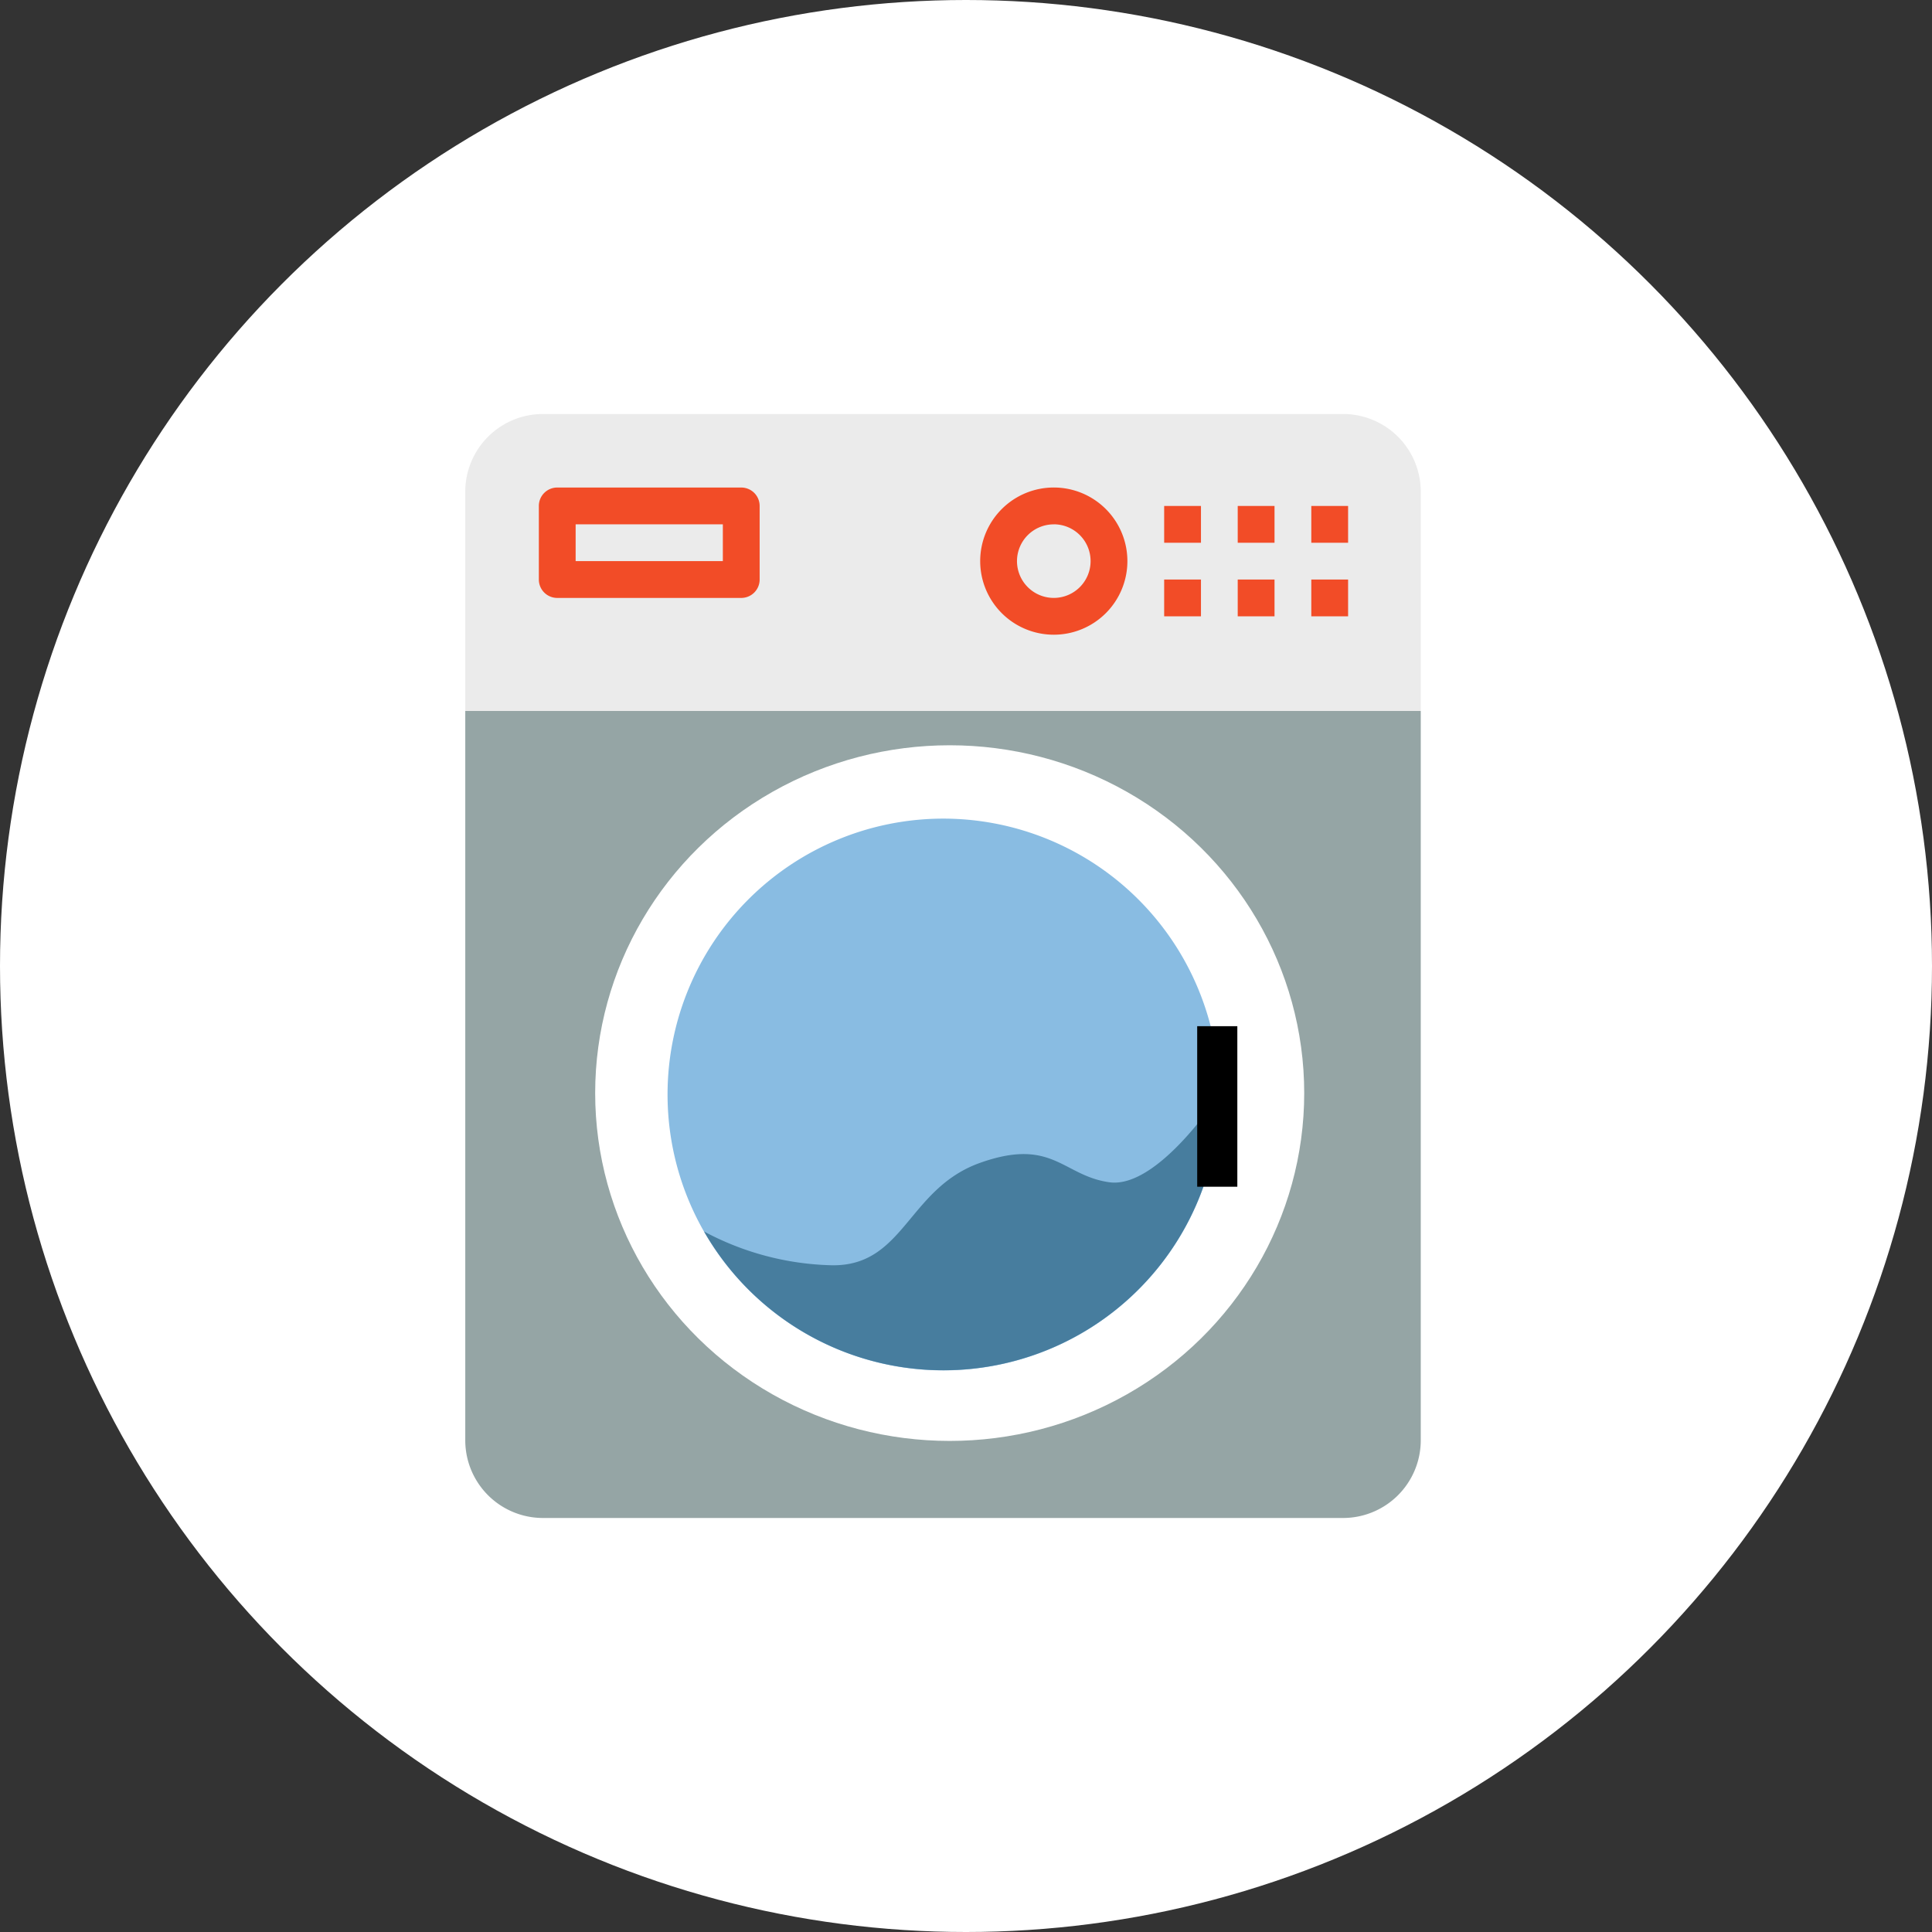 <svg xmlns="http://www.w3.org/2000/svg" width="84" height="84" viewBox="0 0 84 84"><rect x="0" y="0" width="84" height="84" fill="#333333" stroke="none"/><defs><style>.a{fill:#fff;}.b{fill:#95a5a5;}.c{fill:#ebebeb;}.d{fill:#f24c27;}.e{fill:#89bce2;}.f{fill:#477d9e;}</style></defs><g transform="translate(-552 -4530)"><circle class="a" cx="42" cy="42" r="42" transform="translate(552 4530)"/><g transform="translate(-102.771 4239)"><path class="b" d="M675,355v31.719a3.378,3.378,0,0,0,3.368,3.368h34.807a3.378,3.378,0,0,0,3.368-3.368V355" transform="translate(0 -33.088)"/><ellipse class="a" cx="15.414" cy="15.123" rx="15.414" ry="15.123" transform="translate(680.648 323.403)"/><circle class="b" cx="10.47" cy="10.47" r="10.47" transform="translate(685.302 328.056)"/><path class="c" d="M675,321.912v-9.544A3.378,3.378,0,0,1,678.368,309h34.807a3.378,3.378,0,0,1,3.368,3.368v9.544" transform="translate(0 0)"/><path class="d" d="M783.254,334.639h1.6v1.6h-1.6Z" transform="translate(-77.867 -18.442)"/><path class="d" d="M794.649,334.639h1.6v1.6h-1.6Z" transform="translate(-86.064 -18.442)"/><path class="d" d="M806.044,334.639h1.6v1.6h-1.6Z" transform="translate(-94.26 -18.442)"/><path class="d" d="M687.195,325.193h8a.8.8,0,0,0,.8-.8v-3.2a.8.8,0,0,0-.8-.8h-8a.8.8,0,0,0-.8.8v3.2A.8.8,0,0,0,687.195,325.193Zm.8-3.2h6.4v1.6h-6.4Z" transform="translate(-8.196 -8.196)"/><path class="e" d="M718.331,371.673a11.995,11.995,0,1,0,11.995,11.995A12.008,12.008,0,0,0,718.331,371.673Z" transform="translate(-22.541 -45.081)"/><path class="f" d="M734.167,414.712s-2.526,3.789-4.555,3.509-2.463-1.965-5.616-.847-3.3,4.5-6.447,4.456a12.345,12.345,0,0,1-5.56-1.468,11.993,11.993,0,0,0,22.4-5.957" transform="translate(-26.606 -75.818)"/><path class="d" d="M783.254,323.244h1.6v1.6h-1.6Z" transform="translate(-77.867 -10.246)"/><path class="d" d="M794.649,323.244h1.6v1.6h-1.6Z" transform="translate(-86.064 -10.246)"/><path class="d" d="M806.044,323.244h1.6v1.6h-1.6Z" transform="translate(-94.26 -10.246)"/><path class="d" d="M757.964,326.792a3.2,3.2,0,1,0-3.2-3.2A3.2,3.2,0,0,0,757.964,326.792Zm0-4.8a1.6,1.6,0,1,1-1.6,1.6A1.6,1.6,0,0,1,757.964,321.994Z" transform="translate(-57.376 -8.196)"/><rect width="1.745" height="6.98" transform="translate(706.823 335.617)"/></g></g></svg>
